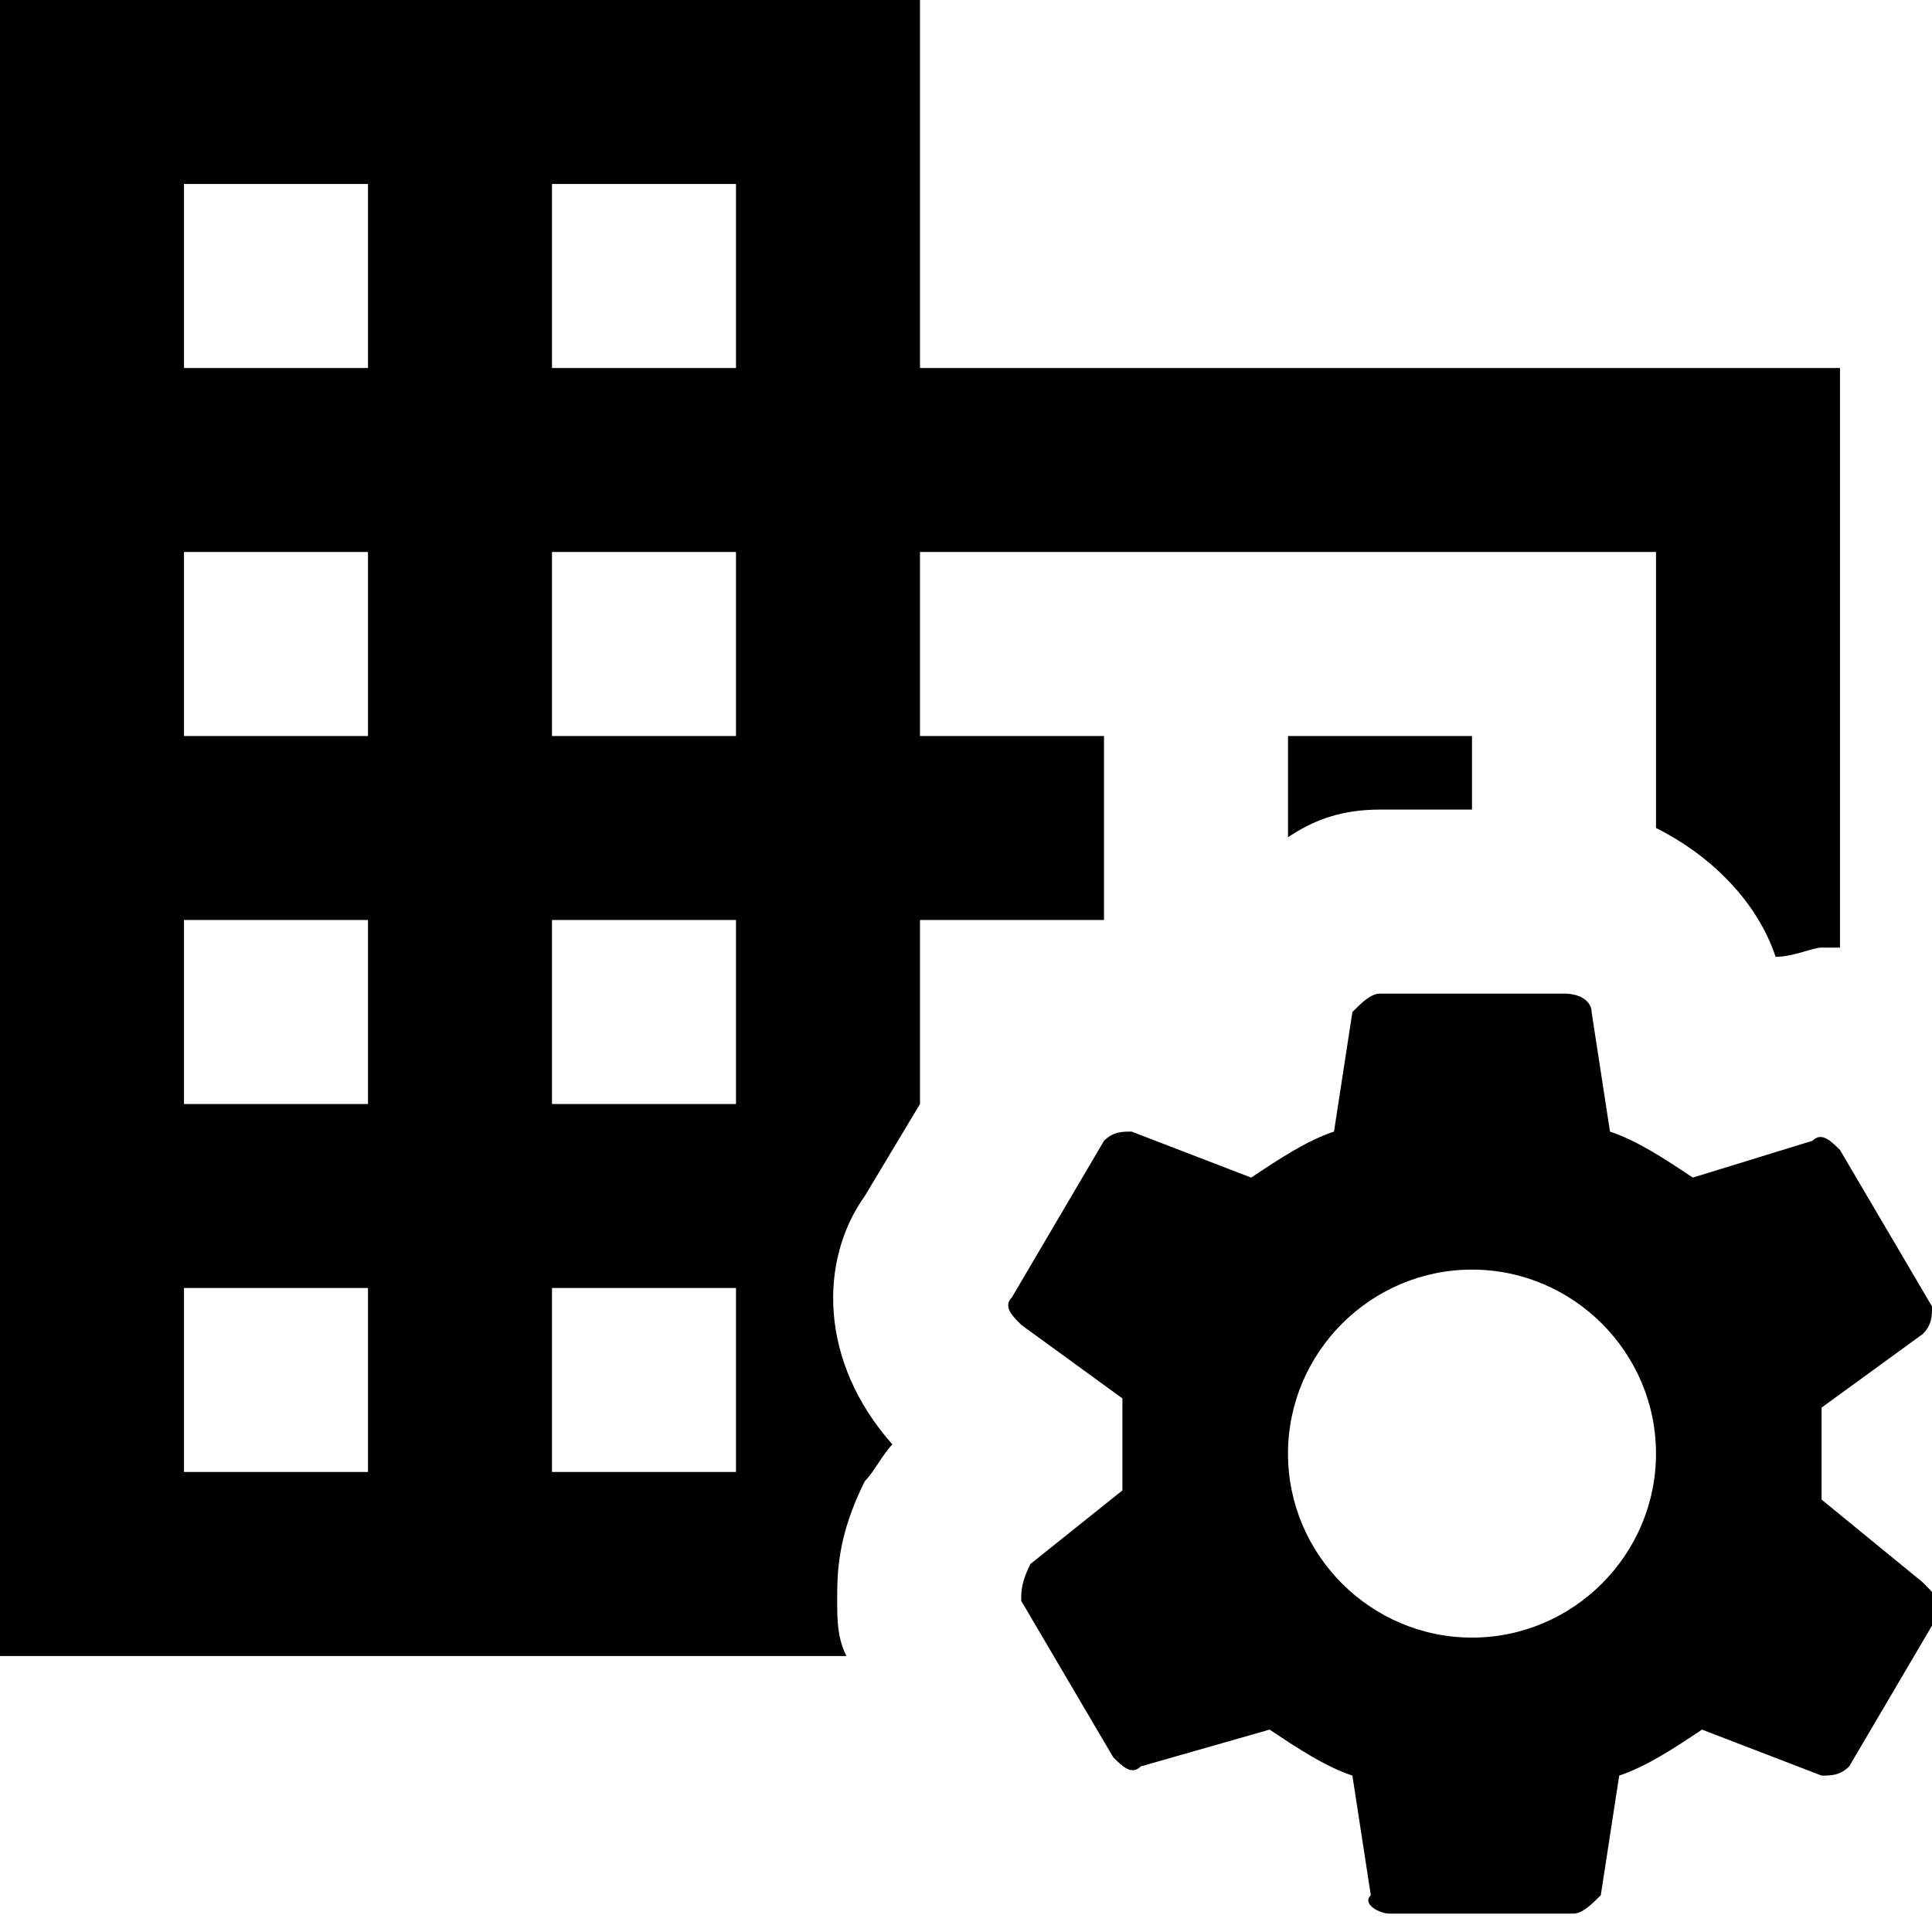 <svg xmlns="http://www.w3.org/2000/svg" viewBox="0 0 21 21" width="21" height="21">
<g>
	<path d="M20.9,17.2l-1.1-0.9v-1l1.1-0.8c0.1-0.1,0.1-0.2,0.1-0.3l-1-1.7c-0.1-0.1-0.2-0.2-0.3-0.1l-1.3,0.4
		c-0.3-0.2-0.6-0.4-0.9-0.5L17.3,11c0-0.1-0.1-0.2-0.3-0.2h-2c-0.1,0-0.2,0.1-0.3,0.2l-0.2,1.3c-0.3,0.1-0.6,0.3-0.9,0.5l-1.3-0.5
		c-0.1,0-0.2,0-0.3,0.1l-1,1.7c-0.1,0.1,0,0.2,0.1,0.3l1.1,0.8v1L11.2,17c-0.1,0.2-0.1,0.3-0.1,0.4l1,1.7c0.1,0.1,0.2,0.2,0.3,0.1
		l1.4-0.4c0.3,0.2,0.6,0.4,0.9,0.5l0.2,1.3c-0.1,0.1,0.1,0.2,0.2,0.2h2c0.1,0,0.2-0.1,0.3-0.2l0.2-1.3c0.3-0.1,0.6-0.3,0.9-0.5
		l1.3,0.5c0.1,0,0.2,0,0.3-0.1l1-1.7C21.1,17.4,21,17.3,20.9,17.2z M16,17.8c-1.1,0-2-0.9-2-2s0.9-2,2-2s2,0.9,2,2
		S17.1,17.8,16,17.8z"/>
</g>
<path d="M19.8,12.4C19.8,12.4,19.8,12.4,19.8,12.4C19.8,12.4,19.8,12.4,19.8,12.4C19.8,12.4,19.8,12.4,19.8,12.4z"/>
<path d="M9.1,17.4c0-0.3,0-0.7,0.3-1.3c0.1-0.1,0.2-0.3,0.3-0.4c-0.8-0.9-0.8-2-0.3-2.7l0.6-1h0v-2h2V8h-2V6h8v3
	c0.6,0.3,1.1,0.8,1.3,1.4c0.2,0,0.4-0.1,0.5-0.1c0.1,0,0.1,0,0.2,0V4H10V0H0v18h9.2C9.1,17.8,9.1,17.6,9.1,17.4z M4,16H2v-2h2V16z
	 M4,12H2v-2h2V12z M4,8H2V6h2V8z M4,4H2V2h2V4z M8,16H6v-2h2V16z M8,12H6v-2h2V12z M8,8H6V6h2V8z M8,4H6V2h2V4z"/>
<path d="M14,9.1c0.3-0.2,0.6-0.3,1-0.3h1V8h-2V9.1z"/>
<path d="M19.9,12.5C19.9,12.4,19.9,12.4,19.9,12.5C19.9,12.4,19.9,12.4,19.9,12.5z"/>
</svg>
